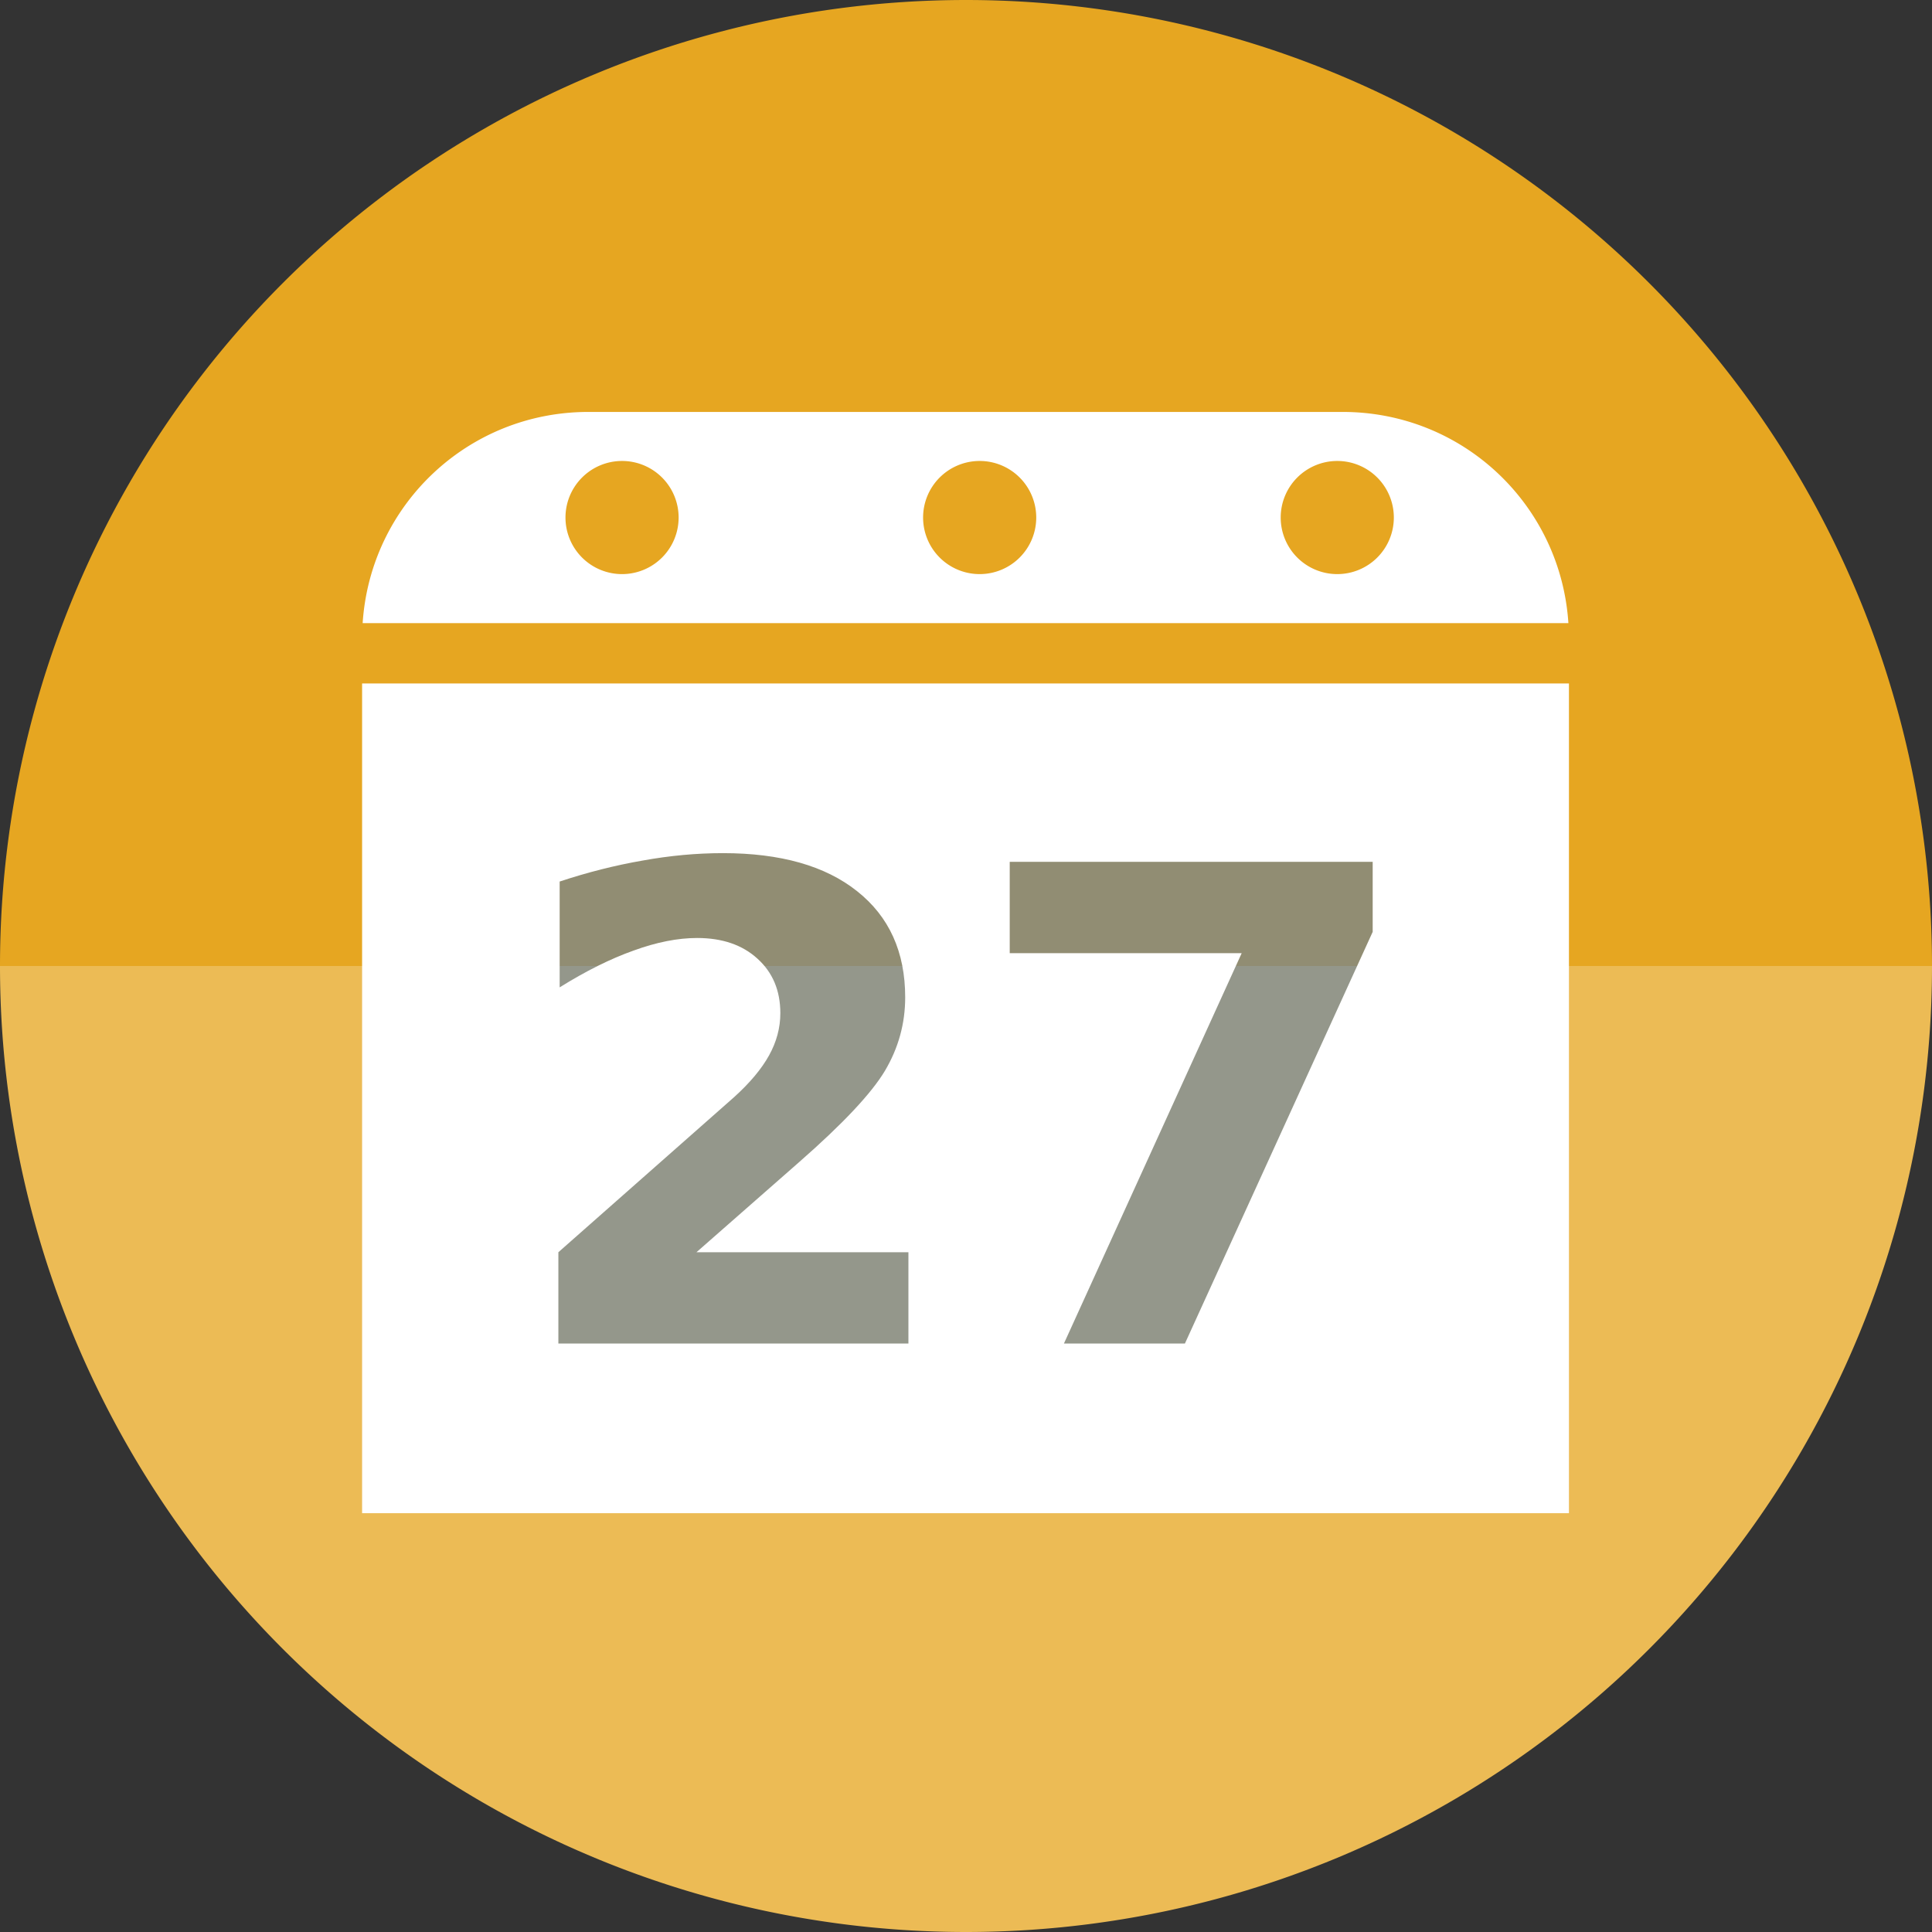<?xml version="1.0" encoding="UTF-8" standalone="no"?>
<svg
   xmlns:dc="http://purl.org/dc/elements/1.1/"
   xmlns:cc="http://creativecommons.org/ns#"
   xmlns:rdf="http://www.w3.org/1999/02/22-rdf-syntax-ns#"
   xmlns:svg="http://www.w3.org/2000/svg"
   xmlns="http://www.w3.org/2000/svg"
   xmlns:sodipodi="http://sodipodi.sourceforge.net/DTD/sodipodi-0.dtd"
   xmlns:inkscape="http://www.inkscape.org/namespaces/inkscape"
   sodipodi:docname="preferences-calendar-and-tasks.svg"
   inkscape:version="1.0.1 (3bc2e813f5, 2020-09-07)"
   version="1.1"
   id="svg2"
   viewBox="0 0 256 256"
   height="256"
   width="256">
  <rect x="0" y="0" width="256" height="256" fill="#333333" stroke="none"/>
  <sodipodi:namedview
     inkscape:window-maximized="1"
     inkscape:window-y="0"
     inkscape:window-x="0"
     inkscape:window-height="1048"
     inkscape:window-width="1920"
     units="px"
     showgrid="true"
     inkscape:current-layer="layer1"
     inkscape:document-units="px"
     inkscape:cy="127.99997"
     inkscape:cx="127.51238"
     inkscape:zoom="3.3124997"
     inkscape:pageshadow="2"
     inkscape:pageopacity="0.0"
     borderopacity="1.0"
     bordercolor="#666666"
     pagecolor="#ffffff"
     id="base"
     inkscape:document-rotation="0">
    <inkscape:grid
       spacingy="5"
       spacingx="5"
       id="grid4168"
       type="xygrid" />
  </sodipodi:namedview>
  <defs
     id="defs4">
    <clipPath
       id="clipPath5002"
       clipPathUnits="userSpaceOnUse">
      <g
         id="g5004">
        <path
           style="fill:#0f9d58;fill-opacity:1;stroke:none;stroke-width:4.858;stroke-linejoin:round;stroke-miterlimit:4;stroke-dasharray:none;stroke-opacity:1"
           d="M 88.118,249.435 C 46.103,235.291 14.771,201.687 4.134,159.361 1.338,148.236 0.923,144.163 0.926,127.889 0.928,117.472 1.134,112.014 1.658,108.541 4.465,89.913 12.177,70.638 23.043,55.086 c 3.959,-5.666 8.345,-10.931 9.102,-10.926 0.328,0.002 10.489,18.31 22.579,40.683 12.09,22.373 22.375,41.335 22.854,42.136 0.479,0.802 0.925,2.441 0.99,3.643 0.343,6.316 2.524,14.21 5.642,20.423 2.954,5.887 5.065,8.733 10.435,14.067 6.714,6.67 12.889,10.286 21.732,12.729 3.166,0.874 5.105,1.05 11.575,1.05 8.826,0 12.602,-0.762 19.264,-3.887 2.046,-0.96 3.937,-1.665 4.202,-1.568 0.265,0.097 -11.056,17.665 -25.157,39.038 l -25.639,38.861 -3.094,0.112 c -2.555,0.093 -4.195,-0.258 -9.409,-2.014 z"
           id="path5006"
           inkscape:connector-curvature="0"
           transform="translate(0,796.362)" />
        <path
           style="fill:#f4b400;fill-opacity:1;stroke:none;stroke-width:4.858;stroke-linejoin:round;stroke-miterlimit:4;stroke-dasharray:none;stroke-opacity:1"
           d="m 112.36,1051.517 c -10.001,-1.45 -12.156,-1.82 -12.532,-2.156 -0.249,-0.222 1.738,-3.748 4.55,-8.072 7.166,-11.021 49.772,-74.648 50.259,-75.055 3.575,-2.992 8.635,-8.041 10.575,-10.554 3.362,-4.353 7.558,-12.914 9.065,-18.494 6.193,-22.925 -2.593,-47.152 -21.7,-59.837 l -2.961,-1.966 17.025,0.296 c 9.364,0.163 31.17,0.434 48.459,0.603 l 31.435,0.307 1.546,4.189 c 2.246,6.086 4.678,15.095 5.935,21.982 1.525,8.36 1.925,28.859 0.739,37.828 -3.08,23.278 -12.813,45.72 -27.802,64.106 -20.476,25.117 -51.46,42.197 -84.146,46.389 -5.312,0.681 -26.646,0.986 -30.446,0.436 z"
           id="path5008"
           inkscape:connector-curvature="0" />
        <path
           style="fill:#db4437;fill-opacity:1;stroke:none;stroke-width:10;stroke-linejoin:round;stroke-miterlimit:4;stroke-dasharray:none;stroke-opacity:1"
           d="M 67.99,108.873 C 41.284,59.576 33.29,45.149 32.234,44.345 31.651,43.901 32.811,42.55 38.696,36.815 53.436,22.45 68.809,13.041 87.839,6.736 101.687,2.148 112.582,0.437 127.951,0.437 c 21.31,0 37.805,3.81 56.835,13.126 25.294,12.383 46.194,33.579 58.52,59.346 1.611,3.369 2.93,6.372 2.93,6.675 0,0.56 -10.549,0.495 -71.165,-0.437 l -24.288,-0.374 -3.931,-1.764 c -6.757,-3.033 -10.646,-3.84 -18.658,-3.868 -5.03,-0.018 -7.979,0.208 -10.316,0.788 -14.508,3.604 -26.283,12.948 -33.292,26.419 -3.585,6.891 -5.247,13.082 -6.332,23.583 l -0.337,3.267 -9.927,-18.326 z"
           id="path5010"
           inkscape:connector-curvature="0"
           transform="translate(0,796.362)" />
      </g>
    </clipPath>
    <clipPath
       clipPathUnits="userSpaceOnUse"
       id="clipPath4271">
      <circle
         style="fill:#292929;fill-opacity:0.26;stroke:none;stroke-width:10;stroke-linejoin:round;stroke-miterlimit:4;stroke-dasharray:none;stroke-opacity:0.259"
         id="circle4273"
         cx="128"
         cy="128"
         r="128" />
    </clipPath>
    <clipPath
       id="clipPath4363"
       clipPathUnits="userSpaceOnUse">
      <circle
         style="fill:#4285f4;fill-opacity:1;stroke:none;stroke-width:10;stroke-linejoin:round;stroke-miterlimit:4;stroke-dasharray:none;stroke-opacity:0.259"
         id="circle4365"
         cx="128"
         cy="924.362"
         r="128" />
    </clipPath>
    <clipPath
       clipPathUnits="userSpaceOnUse"
       id="clipPath4452">
      <circle
         style="fill:#4285f4;fill-opacity:1;stroke:none;stroke-width:10;stroke-linejoin:round;stroke-miterlimit:4;stroke-dasharray:none;stroke-opacity:0.259"
         id="circle4454"
         cx="128"
         cy="924.362"
         r="128" />
    </clipPath>
    <clipPath
       id="clipPath4954"
       clipPathUnits="userSpaceOnUse">
      <circle
         style="fill:#f16529;fill-opacity:1;stroke:none;stroke-width:10;stroke-linejoin:round;stroke-miterlimit:4;stroke-dasharray:none;stroke-opacity:0.259"
         id="circle4956"
         cx="128"
         cy="924.362"
         r="128" />
    </clipPath>
    <clipPath
       clipPathUnits="userSpaceOnUse"
       id="clipPath5071">
      <circle
         style="fill:#0f9d58;fill-opacity:1;stroke:none;stroke-width:10;stroke-linejoin:round;stroke-miterlimit:4;stroke-dasharray:none;stroke-opacity:0.259"
         id="circle5073"
         cx="132.22"
         cy="933.983"
         r="99.307" />
    </clipPath>
    <clipPath
       clipPathUnits="userSpaceOnUse"
       id="clipPath5348">
      <path
         id="path5350"
         d="m 153.387,796.848 -105.781,0 c -7.804,0 -14.088,6.282 -14.088,14.086 l 0,227.34 c 0,7.804 6.284,14.088 14.088,14.088 l 165.162,0 c 7.804,0 14.086,-6.284 14.086,-14.088 l 0,-154.822 -73.467,-86.604 z"
         style="fill:#00d75f;fill-opacity:1"
         inkscape:connector-curvature="0" />
    </clipPath>
    <clipPath
       id="clipPath4437"
       clipPathUnits="userSpaceOnUse">
      <circle
         style="fill:#0f9d58;fill-opacity:1;stroke:none;stroke-width:10;stroke-linejoin:round;stroke-miterlimit:4;stroke-dasharray:none;stroke-opacity:0.259"
         id="circle4439"
         cx="128"
         cy="953.508"
         r="128" />
    </clipPath>
    <clipPath
       id="clipPath4878"
       clipPathUnits="userSpaceOnUse">
      <circle
         style="fill:#40f99f;fill-opacity:1;stroke:none;stroke-width:10;stroke-linejoin:round;stroke-miterlimit:4;stroke-dasharray:none;stroke-opacity:0.259"
         id="circle4880"
         cx="128"
         cy="924.362"
         r="128" />
    </clipPath>
    <clipPath
       id="clipPath4264"
       clipPathUnits="userSpaceOnUse">
      <circle
         style="fill:#dedede;fill-opacity:1;stroke:none;stroke-width:10;stroke-linejoin:round;stroke-miterlimit:4;stroke-dasharray:none;stroke-opacity:0.259"
         id="circle4266"
         cx="133.012"
         cy="844.362"
         r="128" />
    </clipPath>
    <clipPath
       id="clipPath4270"
       clipPathUnits="userSpaceOnUse">
      <circle
         style="fill:#dedede;fill-opacity:1;stroke:none;stroke-width:10;stroke-linejoin:round;stroke-miterlimit:4;stroke-dasharray:none;stroke-opacity:0.259"
         id="circle4272"
         cx="127.512"
         cy="924.362"
         r="128" />
    </clipPath>
    <clipPath
       id="clipPath4205"
       clipPathUnits="userSpaceOnUse">
      <circle
         style="fill:#dedede;fill-opacity:1;stroke:none;stroke-width:10;stroke-linejoin:round;stroke-miterlimit:4;stroke-dasharray:none;stroke-opacity:0.259"
         id="circle4207"
         cx="127.512"
         cy="924.362"
         r="128" />
    </clipPath>
    <clipPath
       id="clipPath4209"
       clipPathUnits="userSpaceOnUse">
      <circle
         style="fill:#dedede;fill-opacity:1;stroke:none;stroke-width:10;stroke-linejoin:round;stroke-miterlimit:4;stroke-dasharray:none;stroke-opacity:0.259"
         id="circle4211"
         cx="127.512"
         cy="924.362"
         r="128" />
    </clipPath>
    <clipPath
       id="clipPath4270-6"
       clipPathUnits="userSpaceOnUse">
      <circle
         style="fill:#dedede;fill-opacity:1;stroke:none;stroke-width:10;stroke-linejoin:round;stroke-miterlimit:4;stroke-dasharray:none;stroke-opacity:0.259"
         id="circle4272-1"
         cx="127.512"
         cy="924.362"
         r="128" />
    </clipPath>
    <clipPath
       clipPathUnits="userSpaceOnUse"
       id="clipPath4614">
      <path
         style="fill:#dedede;fill-opacity:1;stroke:none;stroke-width:10;stroke-linejoin:round;stroke-miterlimit:4;stroke-dasharray:none;stroke-opacity:0.259"
         d="m 255.512,924.362 a 128,128 0 0 1 -128,128 128,128 0 0 1 -128,-128 128,128 0 0 1 128,-128 128,128 0 0 1 128,128 z"
         id="path4616"
         inkscape:connector-curvature="0" />
    </clipPath>
    <clipPath
       clipPathUnits="userSpaceOnUse"
       id="clipPath4620">
      <path
         style="fill:#dedede;fill-opacity:1;stroke:none;stroke-width:10;stroke-linejoin:round;stroke-miterlimit:4;stroke-dasharray:none;stroke-opacity:0.259"
         d="m 255.512,924.362 a 128,128 0 0 1 -128,128 128,128 0 0 1 -128,-128 128,128 0 0 1 128,-128 128,128 0 0 1 128,128 z"
         id="path4622"
         inkscape:connector-curvature="0" />
    </clipPath>
    <clipPath
       clipPathUnits="userSpaceOnUse"
       id="clipPath4624">
      <path
         style="fill:#dedede;fill-opacity:1;stroke:none;stroke-width:10;stroke-linejoin:round;stroke-miterlimit:4;stroke-dasharray:none;stroke-opacity:0.259"
         d="m 255.512,924.362 a 128,128 0 0 1 -128,128 128,128 0 0 1 -128,-128 128,128 0 0 1 128,-128 128,128 0 0 1 128,128 z"
         id="path4626"
         inkscape:connector-curvature="0" />
    </clipPath>
    <clipPath
       clipPathUnits="userSpaceOnUse"
       id="clipPath4628">
      <path
         style="fill:#dedede;fill-opacity:1;stroke:none;stroke-width:10;stroke-linejoin:round;stroke-miterlimit:4;stroke-dasharray:none;stroke-opacity:0.259"
         d="m 255.512,924.362 a 128,128 0 0 1 -128,128 128,128 0 0 1 -128,-128 128,128 0 0 1 128,-128 128,128 0 0 1 128,128 z"
         id="path4630"
         inkscape:connector-curvature="0" />
    </clipPath>
    <clipPath
       clipPathUnits="userSpaceOnUse"
       id="clipPath4632">
      <path
         style="fill:#dedede;fill-opacity:1;stroke:none;stroke-width:10;stroke-linejoin:round;stroke-miterlimit:4;stroke-dasharray:none;stroke-opacity:0.259"
         d="m 255.512,924.362 a 128,128 0 0 1 -128,128 128,128 0 0 1 -128,-128 128,128 0 0 1 128,-128 128,128 0 0 1 128,128 z"
         id="path4634"
         inkscape:connector-curvature="0" />
    </clipPath>
    <clipPath
       clipPathUnits="userSpaceOnUse"
       id="clipPath4636">
      <path
         style="fill:#dedede;fill-opacity:1;stroke:none;stroke-width:10;stroke-linejoin:round;stroke-miterlimit:4;stroke-dasharray:none;stroke-opacity:0.259"
         d="m 255.512,924.362 a 128,128 0 0 1 -128,128 128,128 0 0 1 -128,-128 128,128 0 0 1 128,-128 128,128 0 0 1 128,128 z"
         id="path4638"
         inkscape:connector-curvature="0" />
    </clipPath>
    <clipPath
       clipPathUnits="userSpaceOnUse"
       id="clipPath4640">
      <path
         style="fill:#dedede;fill-opacity:1;stroke:none;stroke-width:10;stroke-linejoin:round;stroke-miterlimit:4;stroke-dasharray:none;stroke-opacity:0.259"
         d="m 255.512,924.362 a 128,128 0 0 1 -128,128 128,128 0 0 1 -128,-128 128,128 0 0 1 128,-128 128,128 0 0 1 128,128 z"
         id="path4642"
         inkscape:connector-curvature="0" />
    </clipPath>
    <clipPath
       clipPathUnits="userSpaceOnUse"
       id="clipPath4646">
      <path
         style="fill:#dedede;fill-opacity:1;stroke:none;stroke-width:10;stroke-linejoin:round;stroke-miterlimit:4;stroke-dasharray:none;stroke-opacity:0.259"
         d="m 255.512,924.362 a 128,128 0 0 1 -128,128 128,128 0 0 1 -128,-128 128,128 0 0 1 128,-128 128,128 0 0 1 128,128 z"
         id="path4648"
         inkscape:connector-curvature="0" />
    </clipPath>
    <clipPath
       clipPathUnits="userSpaceOnUse"
       id="clipPath4650">
      <path
         style="fill:#dedede;fill-opacity:1;stroke:none;stroke-width:10;stroke-linejoin:round;stroke-miterlimit:4;stroke-dasharray:none;stroke-opacity:0.259"
         d="m 255.512,924.362 a 128,128 0 0 1 -128,128 128,128 0 0 1 -128,-128 128,128 0 0 1 128,-128 128,128 0 0 1 128,128 z"
         id="path4652"
         inkscape:connector-curvature="0" />
    </clipPath>
    <clipPath
       clipPathUnits="userSpaceOnUse"
       id="clipPath4656">
      <path
         style="fill:#dedede;fill-opacity:1;stroke:none;stroke-width:10;stroke-linejoin:round;stroke-miterlimit:4;stroke-dasharray:none;stroke-opacity:0.259"
         d="m 255.512,924.362 a 128,128 0 0 1 -128,128 128,128 0 0 1 -128,-128 128,128 0 0 1 128,-128 128,128 0 0 1 128,128 z"
         id="path4658"
         inkscape:connector-curvature="0" />
    </clipPath>
    <clipPath
       id="clipPath1436"
       clipPathUnits="userSpaceOnUse">
      <path
         inkscape:connector-curvature="0"
         style="fill:#81afff;fill-opacity:1;stroke:none;stroke-width:10;stroke-linejoin:round;stroke-miterlimit:4;stroke-dasharray:none;stroke-opacity:0.259"
         d="m 255.512,924.362 a 128,128 0 0 1 -128,128 128,128 0 0 1 -128,-128 128,128 0 0 1 128,-128 128,128 0 0 1 128,128 z"
         id="path1438" />
    </clipPath>
    <clipPath
       clipPathUnits="userSpaceOnUse"
       id="clipPath4856">
      <path
         style="fill:#81afff;fill-opacity:1;stroke:none;stroke-width:10.959;stroke-linejoin:round;stroke-miterlimit:4;stroke-dasharray:none;stroke-opacity:0.259"
         d="m 267.741,924.362 a 140.275,140.275 0 0 1 -140.275,140.275 140.275,140.275 0 0 1 -140.275,-140.275 140.275,140.275 0 0 1 140.275,-140.275 140.275,140.275 0 0 1 140.275,140.275 z"
         id="path4858"
         inkscape:connector-curvature="0" />
    </clipPath>
  </defs>
  <g
     inkscape:label="Layer 1"
     inkscape:groupmode="layer"
     id="layer1"
     transform="translate(0,-796.362)">
    <path
       d="m 256,-924.362 a 128,128 0 0 1 -64,110.851 128,128 0 0 1 -128,0 A 128,128 0 0 1 0,-924.362 l 128,1e-5 z"
       sodipodi:end="3.1415927"
       sodipodi:start="0"
       sodipodi:ry="127.99999"
       sodipodi:rx="128"
       sodipodi:cy="-924.36218"
       sodipodi:cx="128"
       sodipodi:type="arc"
       id="path920"
       style="opacity:1;fill:#e6a621;fill-opacity:1;stroke:none;stroke-width:25.729;stroke-linecap:round;stroke-miterlimit:4;stroke-dasharray:none;stroke-opacity:1"
       transform="scale(1,-1)" />
    <path
       style="opacity:1;fill:#ecbb55;fill-opacity:1;stroke:none;stroke-width:25.729;stroke-linecap:round;stroke-miterlimit:4;stroke-dasharray:none;stroke-opacity:1"
       id="path918"
       sodipodi:type="arc"
       sodipodi:cx="128"
       sodipodi:cy="924.36218"
       sodipodi:rx="128"
       sodipodi:ry="127.99999"
       sodipodi:start="0"
       sodipodi:end="3.1415927"
       d="m 256,924.362 a 128,128 0 0 1 -64,110.851 128,128 0 0 1 -128,0 A 128,128 0 0 1 0,924.362 l 128,0 z" />
    <g
       id="text4912"
       style="font-style:normal;font-variant:normal;font-weight:bold;font-stretch:normal;font-size:125px;line-height:125%;font-family:sans-serif;-inkscape-font-specification:'sans-serif Bold';letter-spacing:0px;word-spacing:0px;fill:#ffffff;fill-opacity:1;stroke:none;stroke-width:1px;stroke-linecap:butt;stroke-linejoin:miter;stroke-opacity:1" />
    <rect
       style="opacity:1;fill:#4677be;fill-opacity:0.524;stroke:none;stroke-width:5;stroke-linecap:round;stroke-miterlimit:4;stroke-dasharray:none;stroke-opacity:1"
       id="rect922"
       width="130"
       height="80"
       x="65"
       y="902.362" />
    <g
       style="fill:#ffffff;fill-opacity:1"
       transform="matrix(0.912,0,0,0.912,11.201,80.888)"
       id="g1174">
      <path
         inkscape:connector-curvature="0"
         id="rect1045"
         transform="translate(0,796.362)"
         d="M 40.328,87.451 V 208 H 215.672 V 87.451 Z M 92.75,112.102 c 8.375,0 14.875,1.844 19.5,5.531 4.656,3.688 6.984,8.828 6.984,15.422 -2e-5,3.812 -0.984,7.375 -2.953,10.688 -1.969,3.281 -6.109,7.688 -12.422,13.219 l -14.953,13.125 h 30.797 v 13.266 H 68.844 v -13.266 l 25.547,-22.547 c 2.281,-2.062 3.969,-4.078 5.062,-6.047 1.094,-1.969 1.641,-4.016 1.641,-6.141 0,-3.281 -1.109,-5.922 -3.328,-7.922 -2.188,-2 -5.109,-3 -8.766,-3 -2.812,0 -5.891,0.609 -9.234,1.828 -3.344,1.188 -6.922,2.969 -10.734,5.344 v -15.375 c 4.062,-1.344 8.078,-2.359 12.047,-3.047 3.969,-0.719 7.859,-1.078 11.672,-1.078 z m 41.672,1.266 h 52.734 v 10.172 L 159.875,183.352 H 142.297 L 168.125,126.633 h -33.703 z"
         style="fill:#ffffff;fill-opacity:1;stroke:none;stroke-width:20.607;stroke-miterlimit:4;stroke-dasharray:none;stroke-opacity:1" />
      <path
         id="rect1083"
         d="m 73.204,844.362 c -17.476,0 -31.674,13.502 -32.795,30.685 H 215.591 C 214.469,857.864 200.272,844.362 182.796,844.362 Z m 4.893,7.123 a 8.219,8.219 0 0 1 8.219,8.219 8.219,8.219 0 0 1 -8.219,8.219 8.219,8.219 0 0 1 -8.219,-8.219 8.219,8.219 0 0 1 8.219,-8.219 z m 51.958,0 a 8.219,8.219 0 0 1 8.219,8.219 8.219,8.219 0 0 1 -8.219,8.219 8.219,8.219 0 0 1 -8.219,-8.219 8.219,8.219 0 0 1 8.219,-8.219 z m 51.956,0 a 8.219,8.219 0 0 1 8.219,8.219 8.219,8.219 0 0 1 -8.219,8.219 8.219,8.219 0 0 1 -8.219,-8.219 8.219,8.219 0 0 1 8.219,-8.219 z"
         style="fill:#ffffff;fill-opacity:1;stroke:none;stroke-width:17.47;stroke-miterlimit:4;stroke-dasharray:none;stroke-opacity:1"
         inkscape:connector-curvature="0" />
    </g>
    <g
       id="g1119" />
    <g
       aria-label="27"
       style="font-style:normal;font-variant:normal;font-weight:bold;font-stretch:normal;font-size:96px;line-height:25px;font-family:sans-serif;-inkscape-font-specification:'sans-serif Bold';letter-spacing:0px;word-spacing:0px;fill:#000000;fill-opacity:1;stroke:none"
       id="text1160" />
  </g>
</svg>
